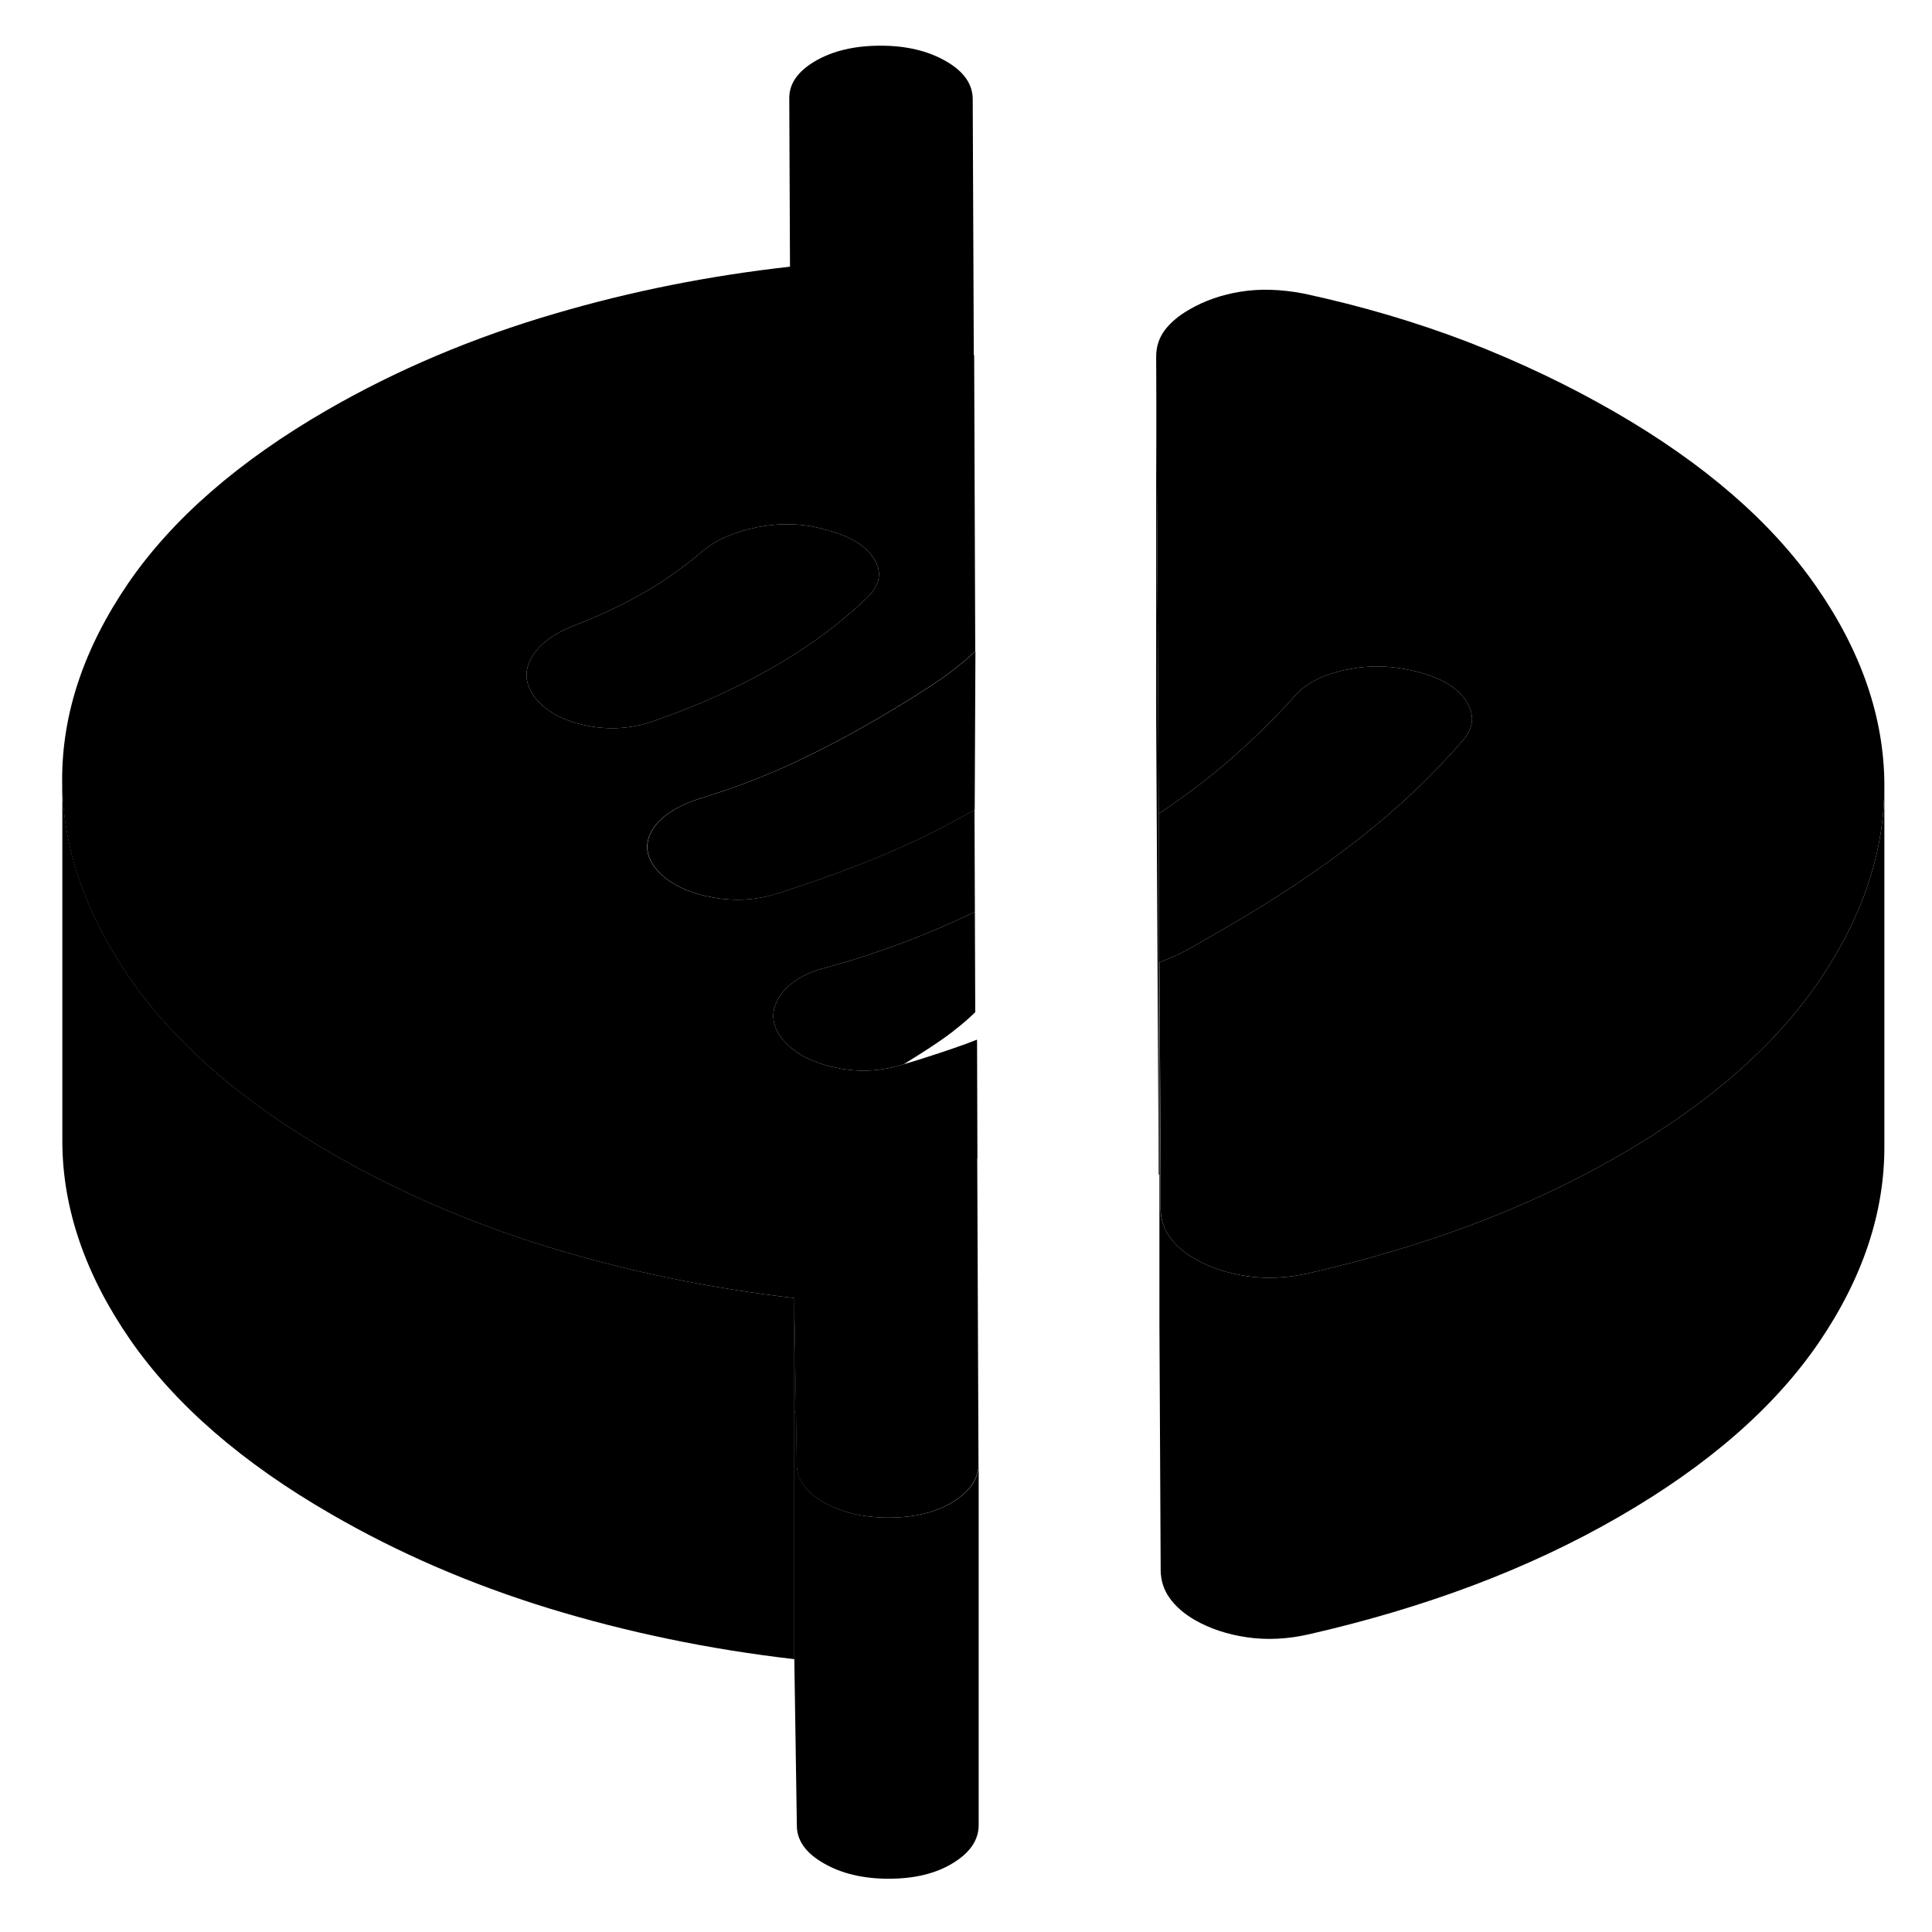 <svg width="24" height="24" viewBox="0 0 106 107" xmlns="http://www.w3.org/2000/svg" stroke-width="1px" stroke-linecap="round" stroke-linejoin="round">
    <path d="M53.542 56.04L53.522 56.06" class="pr-icon-iso-solid-stroke" stroke-linejoin="round"/>
    <path d="M53.702 81.07V101.07C53.702 101.9 53.232 102.6 52.282 103.18C51.342 103.76 50.152 104.05 48.722 104.05C47.292 104.05 46.092 103.76 45.112 103.19C44.132 102.63 43.632 101.93 43.632 101.11L43.492 91.89V78.17C43.492 78.17 43.562 78.22 43.592 78.24L43.632 81.11C43.632 81.93 44.132 82.63 45.112 83.19C46.092 83.76 47.302 84.05 48.722 84.05C50.142 84.05 51.342 83.76 52.282 83.18C53.012 82.73 53.462 82.21 53.622 81.62C53.682 81.44 53.702 81.26 53.702 81.07Z" class="pr-icon-iso-solid-stroke" stroke-linejoin="round"/>
    <path d="M43.592 78.24C43.592 78.24 43.522 78.2 43.492 78.17V71.89L43.532 74.34L43.592 78.24Z" class="pr-icon-iso-solid-stroke" stroke-linejoin="round"/>
    <path d="M53.522 56.06H53.512M53.512 56.06C53.152 56.41 52.772 56.74 52.352 57.06L52.272 57.13C51.842 57.46 51.372 57.78 50.882 58.1C50.452 58.38 50.002 58.66 49.552 58.94C49.502 58.96 49.442 58.97 49.392 58.99C48.142 59.36 46.872 59.4 45.562 59.08C44.692 58.87 43.982 58.56 43.432 58.13C43.142 57.91 42.902 57.66 42.702 57.38C42.592 57.22 42.502 57.05 42.442 56.88C42.242 56.35 42.302 55.8 42.642 55.24C42.832 54.93 43.092 54.65 43.422 54.41C43.852 54.08 44.412 53.82 45.082 53.63C46.012 53.38 46.902 53.12 47.772 52.83V52.82C48.352 52.63 48.922 52.43 49.482 52.22C50.792 51.72 52.062 51.19 53.292 50.6L53.492 50.51V50.6L53.512 56.06Z" class="pr-icon-iso-solid-stroke" stroke-linejoin="round"/>
    <path d="M53.422 56.04L53.402 56.06" class="pr-icon-iso-solid-stroke" stroke-linejoin="round"/>
    <path d="M53.542 36.04L53.522 36.06" class="pr-icon-iso-solid-stroke" stroke-linejoin="round"/>
    <path d="M103.862 43.53V63.44C103.882 67.15 102.662 70.79 100.222 74.37C97.772 77.95 94.092 81.16 89.172 84C86.632 85.47 83.912 86.74 81.042 87.82C78.162 88.9 75.152 89.79 72.002 90.51C70.822 90.78 69.672 90.84 68.572 90.68C67.472 90.52 66.512 90.2 65.672 89.72C65.082 89.38 64.612 88.97 64.282 88.51C63.952 88.05 63.792 87.54 63.782 86.99L63.712 73.3V53.3L63.772 65V66.99C63.792 67.54 63.952 68.05 64.282 68.51C64.612 68.97 65.082 69.38 65.672 69.72C66.512 70.2 67.472 70.52 68.572 70.68C69.672 70.84 70.822 70.78 72.002 70.51C75.152 69.79 78.162 68.9 81.042 67.82C83.912 66.74 86.632 65.47 89.172 64C94.092 61.16 97.772 57.95 100.222 54.37C100.412 54.09 100.602 53.8 100.772 53.52C102.832 50.25 103.862 46.92 103.862 43.53Z" class="pr-icon-iso-solid-stroke" stroke-linejoin="round"/>
    <path d="M103.862 43.44V43.53C103.862 46.92 102.832 50.25 100.772 53.52C100.602 53.8 100.412 54.09 100.222 54.37C97.772 57.95 94.092 61.16 89.172 64C86.632 65.47 83.912 66.74 81.042 67.82C78.162 68.9 75.152 69.79 72.002 70.51C70.822 70.78 69.672 70.84 68.572 70.68C67.472 70.52 66.512 70.2 65.672 69.72C65.082 69.38 64.612 68.97 64.282 68.51C63.952 68.05 63.792 67.54 63.782 66.99V65L63.712 53.3C64.422 53.03 65.062 52.73 65.622 52.4L67.352 51.4C70.082 49.83 72.542 48.19 74.732 46.48C76.922 44.77 78.842 42.95 80.492 41.03C81.102 40.36 81.192 39.66 80.752 38.93C80.732 38.88 80.702 38.82 80.662 38.77C80.122 37.98 79.102 37.43 77.622 37.12C76.662 36.9 75.692 36.85 74.692 36.98C74.452 37.02 74.212 37.06 73.962 37.11C72.722 37.38 71.802 37.86 71.212 38.54C70.202 39.68 69.082 40.79 67.842 41.88C66.602 42.98 65.212 44.04 63.672 45.07L63.642 39.03L63.532 19.75C63.532 19.2 63.692 18.71 64.012 18.28C64.342 17.85 64.792 17.47 65.392 17.13C66.222 16.65 67.162 16.32 68.232 16.15C69.302 15.98 70.462 16.02 71.712 16.26C74.922 16.95 77.962 17.85 80.822 18.95C83.682 20.06 86.392 21.35 88.952 22.83C93.902 25.69 97.612 28.91 100.102 32.5C102.592 36.09 103.842 39.74 103.862 43.44Z" class="pr-icon-iso-solid-stroke" stroke-linejoin="round"/>
    <path d="M53.502 50.51L53.482 44.86" class="pr-icon-iso-solid-stroke" stroke-linejoin="round"/>
    <path d="M53.632 64.17L53.612 57.59H53.572L53.062 57.79C52.572 57.97 52.062 58.14 51.532 58.32C50.862 58.54 50.212 58.75 49.552 58.94C49.502 58.96 49.442 58.97 49.392 58.99C48.142 59.36 46.872 59.4 45.562 59.08C44.692 58.87 43.982 58.56 43.432 58.13C43.142 57.91 42.902 57.66 42.702 57.38C42.592 57.22 42.502 57.05 42.442 56.88C42.242 56.35 42.302 55.8 42.642 55.24C42.832 54.93 43.092 54.65 43.422 54.41C43.852 54.08 44.412 53.82 45.082 53.63C46.012 53.38 46.902 53.12 47.772 52.83V52.82C48.352 52.63 48.922 52.43 49.482 52.22C50.792 51.72 52.062 51.19 53.292 50.6L53.492 50.51L53.472 44.86L52.732 45.26L51.842 45.74C50.672 46.36 49.442 46.93 48.162 47.46C46.742 48.04 45.302 48.58 43.812 49.07C43.672 49.12 43.532 49.16 43.392 49.21C43.032 49.33 42.662 49.45 42.292 49.56C41.412 49.81 40.502 49.89 39.572 49.79C39.252 49.76 38.922 49.7 38.592 49.63C37.312 49.33 36.372 48.81 35.772 48.05C35.232 47.33 35.202 46.61 35.672 45.89C36.142 45.17 37.032 44.61 38.342 44.2C40.122 43.65 41.762 43.03 43.272 42.33C43.302 42.32 43.332 42.3 43.362 42.29C44.842 41.6 46.282 40.85 47.672 40.05C48.802 39.4 49.862 38.75 50.872 38.1C51.362 37.78 51.832 37.46 52.262 37.13L52.342 37.06C52.732 36.76 53.092 36.46 53.422 36.15C53.452 36.12 53.472 36.09 53.502 36.07H53.512L53.452 19.68H53.432L53.372 5.47C53.362 4.65 52.872 3.95 51.892 3.39C50.902 2.82 49.702 2.53 48.272 2.53C46.842 2.53 45.642 2.81 44.672 3.37C43.692 3.94 43.202 4.63 43.212 5.45L43.252 14.77C38.772 15.27 34.462 16.13 30.302 17.35C25.702 18.69 21.482 20.48 17.632 22.7C12.712 25.54 9.032 28.75 6.582 32.33C4.142 35.91 2.922 39.55 2.942 43.26C2.962 46.61 3.992 49.91 6.032 53.17C6.242 53.51 6.462 53.86 6.702 54.2C9.192 57.79 12.902 61.02 17.852 63.87C21.552 66.01 25.552 67.74 29.872 69.07C34.182 70.39 38.722 71.34 43.482 71.89L43.522 74.34L43.582 78.24L43.622 81.11C43.622 81.93 44.122 82.63 45.102 83.19C46.082 83.76 47.292 84.05 48.712 84.05C50.132 84.05 51.332 83.76 52.272 83.18C53.002 82.73 53.452 82.21 53.612 81.62C53.672 81.44 53.692 81.26 53.692 81.07L53.622 64.17H53.632ZM31.912 40.17C30.602 39.9 29.642 39.34 29.042 38.52C28.892 38.29 28.782 38.06 28.722 37.83C28.592 37.37 28.672 36.89 28.942 36.41C29.362 35.69 30.132 35.11 31.252 34.66C31.962 34.39 32.652 34.1 33.302 33.79C33.952 33.49 34.572 33.16 35.162 32.82C35.762 32.48 36.322 32.12 36.852 31.74C37.382 31.36 37.892 30.97 38.362 30.56C39.132 29.91 40.152 29.46 41.432 29.2C42.052 29.08 42.662 29.02 43.242 29.04H43.322C43.912 29.05 44.482 29.13 45.042 29.29C46.472 29.63 47.422 30.18 47.902 30.94C48.382 31.69 48.242 32.43 47.472 33.15C46.762 33.83 45.972 34.49 45.122 35.13C44.562 35.54 43.972 35.94 43.352 36.33C43.022 36.54 42.672 36.75 42.322 36.95C41.312 37.53 40.262 38.07 39.162 38.56C38.072 39.06 36.922 39.51 35.742 39.92C34.492 40.37 33.212 40.45 31.912 40.17Z" class="pr-icon-iso-solid-stroke" stroke-linejoin="round"/>
    <path d="M47.472 33.15C46.762 33.83 45.972 34.49 45.122 35.13C44.562 35.54 43.972 35.94 43.352 36.33C43.022 36.54 42.672 36.75 42.322 36.95C41.312 37.53 40.262 38.07 39.162 38.56C38.072 39.06 36.922 39.51 35.742 39.92C34.492 40.37 33.212 40.45 31.912 40.17C30.602 39.9 29.642 39.34 29.042 38.52C28.892 38.29 28.782 38.06 28.722 37.83C28.592 37.37 28.672 36.89 28.942 36.41C29.362 35.69 30.132 35.11 31.252 34.66C31.962 34.39 32.652 34.1 33.302 33.79C33.952 33.49 34.572 33.16 35.162 32.82C35.762 32.48 36.322 32.12 36.852 31.74C37.382 31.36 37.892 30.97 38.362 30.56C39.132 29.91 40.152 29.46 41.432 29.2C42.052 29.08 42.662 29.02 43.242 29.04H43.322C43.912 29.05 44.482 29.13 45.042 29.29C46.472 29.63 47.422 30.18 47.901 30.94C48.382 31.69 48.242 32.43 47.472 33.15Z" class="pr-icon-iso-solid-stroke" stroke-linejoin="round"/>
    <path d="M53.422 36.04L53.402 36.06" class="pr-icon-iso-solid-stroke" stroke-linejoin="round"/>
    <path d="M53.512 50.6H53.502" class="pr-icon-iso-solid-stroke" stroke-linejoin="round"/>
    <path d="M63.672 45.07V65.07L63.532 39.75V19.75L63.642 39.03L63.672 45.07Z" class="pr-icon-iso-solid-stroke" stroke-linejoin="round"/>
    <path d="M80.492 41.03C78.842 42.95 76.922 44.77 74.732 46.48C72.542 48.19 70.082 49.83 67.352 51.4L65.622 52.4C65.062 52.73 64.422 53.03 63.712 53.3V65.04C63.712 65.04 63.682 65.06 63.672 65.07V45.07C65.212 44.04 66.602 42.98 67.842 41.88C69.082 40.79 70.202 39.68 71.212 38.54C71.802 37.86 72.722 37.38 73.962 37.11C74.212 37.06 74.452 37.02 74.692 36.98C75.692 36.85 76.662 36.9 77.622 37.12C79.102 37.43 80.122 37.98 80.662 38.77C80.702 38.82 80.732 38.88 80.752 38.93C81.192 39.66 81.102 40.36 80.492 41.03Z" class="pr-icon-iso-solid-stroke" stroke-linejoin="round"/>
    <path d="M43.492 71.89V91.89C38.732 91.34 34.192 90.39 29.882 89.07C25.562 87.74 21.562 86.01 17.862 83.87C12.912 81.02 9.202 77.79 6.712 74.2C4.232 70.61 2.972 66.96 2.952 63.26V43.26C2.972 46.61 4.002 49.91 6.042 53.17C6.252 53.51 6.472 53.86 6.712 54.2C9.202 57.79 12.912 61.02 17.862 63.87C21.562 66.01 25.562 67.74 29.882 69.07C34.192 70.39 38.732 71.34 43.492 71.89Z" class="pr-icon-iso-solid-stroke" stroke-linejoin="round"/>
    <path d="M53.522 36.06L53.482 44.86L52.742 45.26L51.852 45.74C50.682 46.36 49.452 46.93 48.172 47.46C46.752 48.04 45.312 48.58 43.822 49.07C43.682 49.12 43.542 49.16 43.402 49.21C43.042 49.33 42.672 49.45 42.302 49.56C41.422 49.81 40.512 49.89 39.582 49.79C39.262 49.76 38.932 49.7 38.602 49.63C37.322 49.33 36.382 48.81 35.782 48.05C35.242 47.33 35.212 46.61 35.682 45.89C36.152 45.17 37.042 44.61 38.352 44.2C40.132 43.65 41.772 43.03 43.282 42.33C43.312 42.32 43.342 42.3 43.372 42.29C44.852 41.6 46.292 40.85 47.682 40.05C48.812 39.4 49.872 38.75 50.882 38.1C51.372 37.78 51.842 37.46 52.272 37.13L52.352 37.06C52.742 36.76 53.102 36.46 53.432 36.15C53.462 36.12 53.482 36.09 53.512 36.07H53.522V36.06Z" class="pr-icon-iso-solid-stroke" stroke-linejoin="round"/>
</svg>